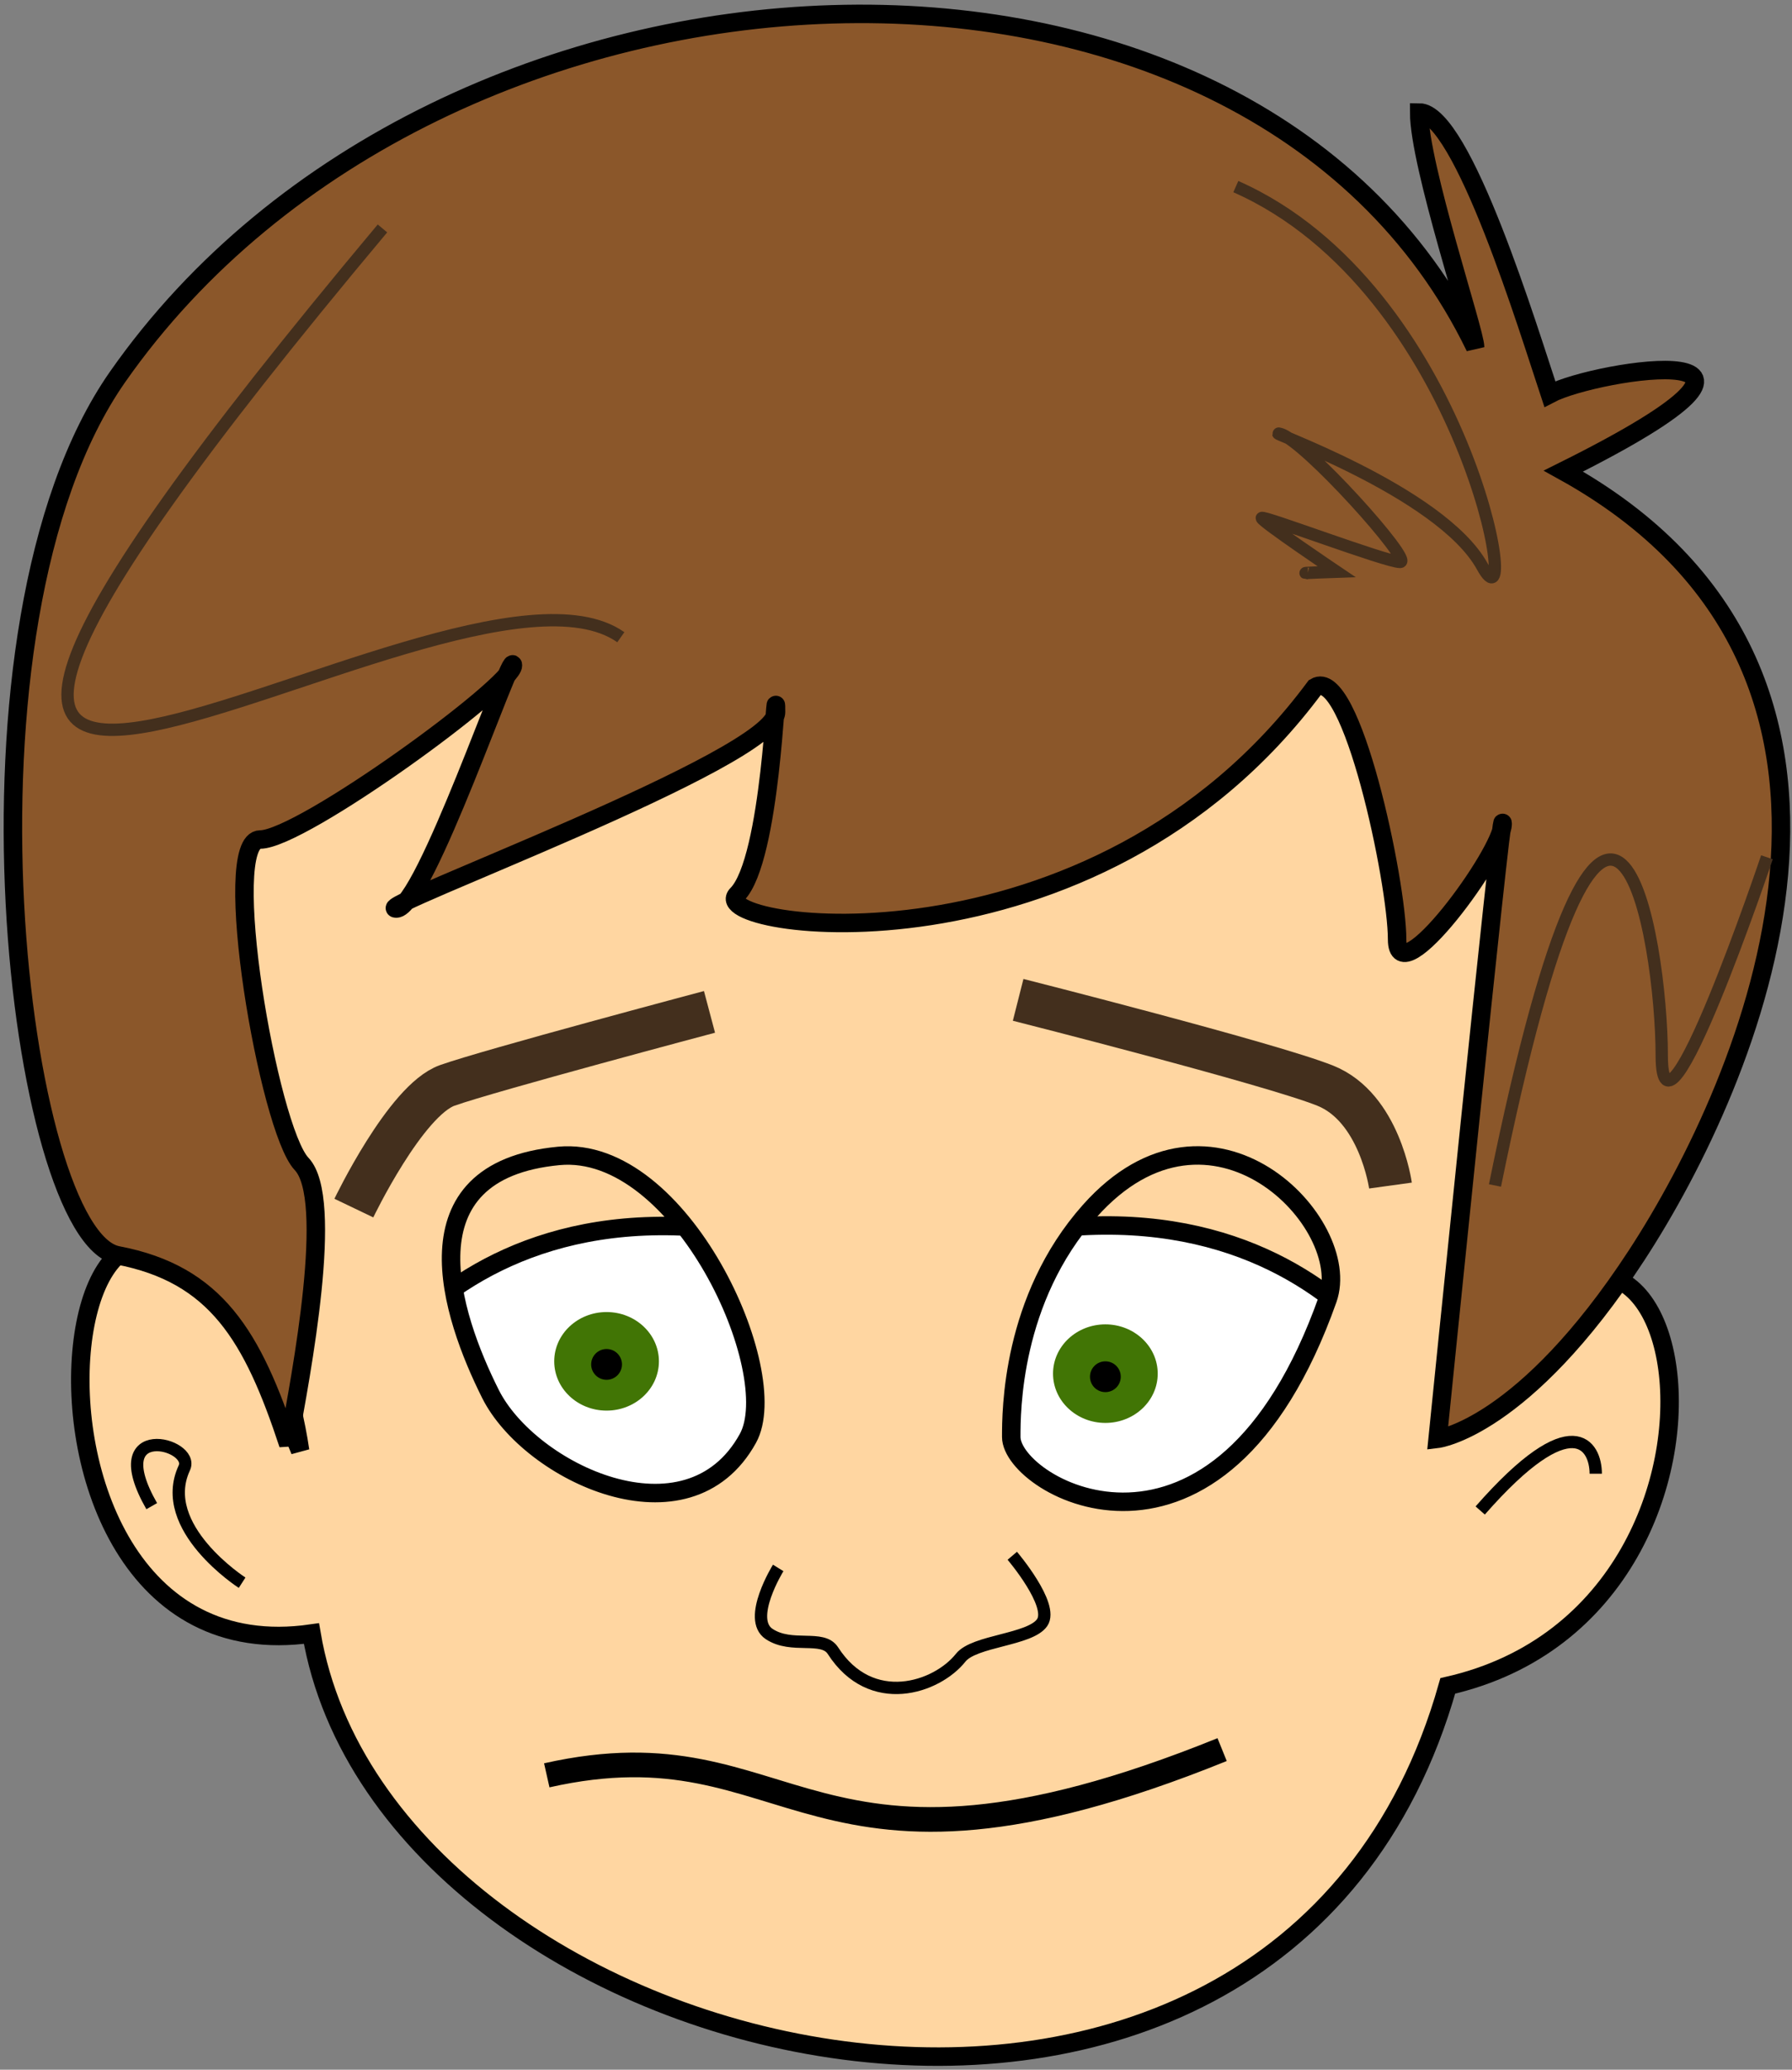 <?xml version="1.0" encoding="UTF-8" standalone="no"?>
<svg width="291px" height="336px" viewBox="0 0 291 336" version="1.1" xmlns="http://www.w3.org/2000/svg" xmlns:xlink="http://www.w3.org/1999/xlink" xmlns:sketch="http://www.bohemiancoding.com/sketch/ns">
    <rect x="0" y="0" width="291" height="336" fill="#808080" stroke="none"/>
    <title>face_calvin_scared</title>
    <description>Created with Sketch (http://www.bohemiancoding.com/sketch)</description>
    <defs></defs>
    <g id="Page-1" stroke="none" stroke-width="1" fill="none" fill-rule="evenodd" sketch:type="MSPage">
        <g id="scared" sketch:type="MSLayerGroup" transform="translate(2, 2)">
            <g id="eye-right" transform="translate(138, 148)" sketch:type="MSShapeGroup">
                <path d="M48.013,111.608 C65.942,111.608 80.477,93.406 80.477,70.954 C80.477,48.502 65.942,30.3 48.013,30.3 C30.083,30.3 15.549,48.502 15.549,70.954 C15.549,93.406 30.083,111.608 48.013,111.608 Z" id="eye-right-white" fill="#FFFFFF" transform="translate(48.013, 70.954) rotate(28) translate(-48.013, -70.954) "></path>
                <path d="M39.5,81 C44.194,81 48,77.418 48,73 C48,68.582 44.194,65 39.5,65 C34.806,65 31,68.582 31,73 C31,77.418 34.806,81 39.5,81 Z" id="eye-right-iris" fill="#417505"></path>
                <path d="M39.5,76 C40.881,76 42,74.881 42,73.5 C42,72.119 40.881,71 39.5,71 C38.119,71 37,72.119 37,73.5 C37,74.881 38.119,76 39.5,76 Z" id="eye-right-pupil" fill="#000000"></path>
                <path d="M36.072,64.849 C47.036,54.258 66.018,44.466 95.938,51.112 C110.874,35.383 80.865,-7.443 40.187,1.121 C-0.49,9.685 25.107,75.44 36.072,64.849 Z" id="eye-right-lid" stroke="#000000" stroke-width="3" fill="#FFD6A1" transform="translate(58.5, 33) scale(-1, 1) translate(-58.5, -33) "></path>
            </g>
            <g id="eye-left" transform="translate(47, 148)" sketch:type="MSShapeGroup">
                <path d="M48.307,108.878 C66.236,108.878 80.771,90.676 80.771,68.224 C80.771,45.771 66.236,27.57 48.307,27.57 C30.377,27.57 15.843,45.771 15.843,68.224 C15.843,90.676 30.377,108.878 48.307,108.878 Z" id="eye-left-white" fill="#FFFFFF" transform="translate(48.343, 68.07) rotate(-25) translate(-48.343, -68.07) "></path>
                <ellipse id="eye-left-iris" fill="#417505" cx="49.5" cy="71" rx="8.5" ry="8"></ellipse>
                <path d="M49.5,74 C50.881,74 52,72.881 52,71.5 C52,70.119 50.881,69 49.5,69 C48.119,69 47,70.119 47,71.5 C47,72.881 48.119,74 49.5,74 Z" id="eye-left-pupil" fill="#000000"></path>
                <path d="M17.664,64.895 C28.577,54.332 47.468,44.566 77.247,51.194 C92.113,35.508 62.245,-7.203 21.76,1.337 C-18.725,9.878 6.751,75.457 17.664,64.895 Z" id="eye-left-lid" stroke="#000000" stroke-width="3" fill="#FFD6A1"></path>
            </g>
            <g id="statics" sketch:type="MSShapeGroup">
                <path d="M48.576,263.192 C60.698,334.721 205.512,369.305 233.104,271.69 C290.218,258.714 270.947,162.323 233.689,227.282 C248.224,167.068 273.494,139.386 244.679,77.853 C215.864,16.321 49.804,11.653 24.59,71.801 C-0.625,131.949 41.478,197.19 46.73,233.503 C8.729,140.286 -10.307,271.69 48.576,263.192 Z M88.733,185.654 C63.346,188.057 71.263,211.57 77.65,224.302 C84.038,237.034 109.674,249.232 119.451,231.513 C125.386,220.756 108.555,183.778 88.733,185.654 Z M162.215,231.279 C162.215,239.44 195.979,258.601 213.6,208.911 C217.96,196.617 194.729,172.415 174.975,194.588 C162.215,208.911 162.215,227.213 162.215,231.279 Z" id="head" stroke="#000000" stroke-width="3" fill="#FFD6A1"></path>
                <path d="M37.316,254.942 C37.316,254.942 23.415,245.994 27.928,236.309 C29.797,232.299 14.584,228.421 22.638,242.512" id="ear-left-stroke" stroke="#000000" stroke-width="2"></path>
                <path d="M257.131,237.25 C257.131,232.731 253.435,226.042 238.367,243.215" id="ear-right-stroke" stroke="#000000" stroke-width="2"></path>
                <g id="hair">
                    <path d="M17.109,201.792 C33.099,204.844 39.026,214.901 44.82,232.479 C46.975,220.766 52.344,192.589 46.975,186.953 C41.606,181.316 33.526,134.289 40.25,134.289 C46.975,134.289 81.294,109.268 81.294,106.025 C81.294,102.782 66.886,145.499 62.348,145.499 C57.811,145.499 124.019,121.179 124.019,113.602 C124.019,106.025 123.304,137.562 117.699,143.198 C112.094,148.834 175.522,158.13 211.546,109.565 C217.442,106.025 224.874,141.152 224.874,150.502 C224.874,159.853 242.013,136.36 242.013,131.732 C242.013,127.104 231.453,231.581 231.453,231.581 C231.453,231.581 245.413,229.913 263.765,201.792 C282.117,173.67 311.015,107.207 251.873,74.478 C297.293,51.876 257.332,57.923 249.673,61.966 C246.308,51.839 235.48,16.257 228.458,16.257 C228.458,24.832 237.542,51.847 237.542,54.36 C200.835,-21.427 69.377,-15.548 17.109,59.165 C-11.418,99.941 1.118,198.739 17.109,201.792 Z" stroke="#000000" stroke-width="3" fill="#8B572A"></path>
                    <path d="M98.816,101.447 C70.455,81.457 -62.633,181.615 60.107,35.082" id="hair-stroke-3" stroke="#432F1D" stroke-width="2"></path>
                    <path d="M240.766,190.453 C259.567,98.149 267.848,150.794 267.848,169.325 C267.848,187.857 284.933,137.167 284.933,137.167" id="hair-stroke-2" stroke="#432F1D" stroke-width="2"></path>
                    <path d="M210.392,91.043 C208.369,91.043 215.047,90.816 215.047,90.816 C215.047,90.816 202.898,82.637 202.898,82.104 C202.898,81.571 223.087,89.229 225.355,89.229 C227.622,89.229 209.863,69.498 205.926,68.454 C201.989,67.411 231.942,77.61 238.722,89.986 C245.501,102.363 236.091,44.832 198.683,28.294" id="hair-stroke-1" stroke="#432F1D" stroke-width="2"></path>
                </g>
                <path d="M124.37,252.538 C124.37,252.538 119.231,260.826 122.899,263.265 C126.567,265.703 131.576,263.351 133.253,265.962 C139.438,275.589 150.114,272.01 154.006,267.112 C156.218,264.328 165.284,264.256 167.235,261.41 C169.187,258.565 162.383,250.566 162.383,250.566" id="nose" stroke="#000000" stroke-width="2"></path>
            </g>
            <path d="M86.789,286.209 C127.627,277.02 128.307,309.614 196.458,282.033" id="mouth" stroke="#000000" stroke-width="4" sketch:type="MSShapeGroup"></path>
            <path d="M55.462,194.123 C55.462,194.123 63.848,176.618 70.641,174.202 C77.434,171.786 113.214,162.272 113.214,162.272" id="eyebrow-left" stroke="#432F1D" stroke-width="7" sketch:type="MSShapeGroup"></path>
            <path d="M163.335,160.318 C163.335,160.318 204.363,170.709 213.205,174.249 C222.047,177.79 223.796,190.465 223.796,190.465" id="eyebrow-right" stroke="#432F1D" stroke-width="7" sketch:type="MSShapeGroup"></path>
        </g>
    </g>
</svg>